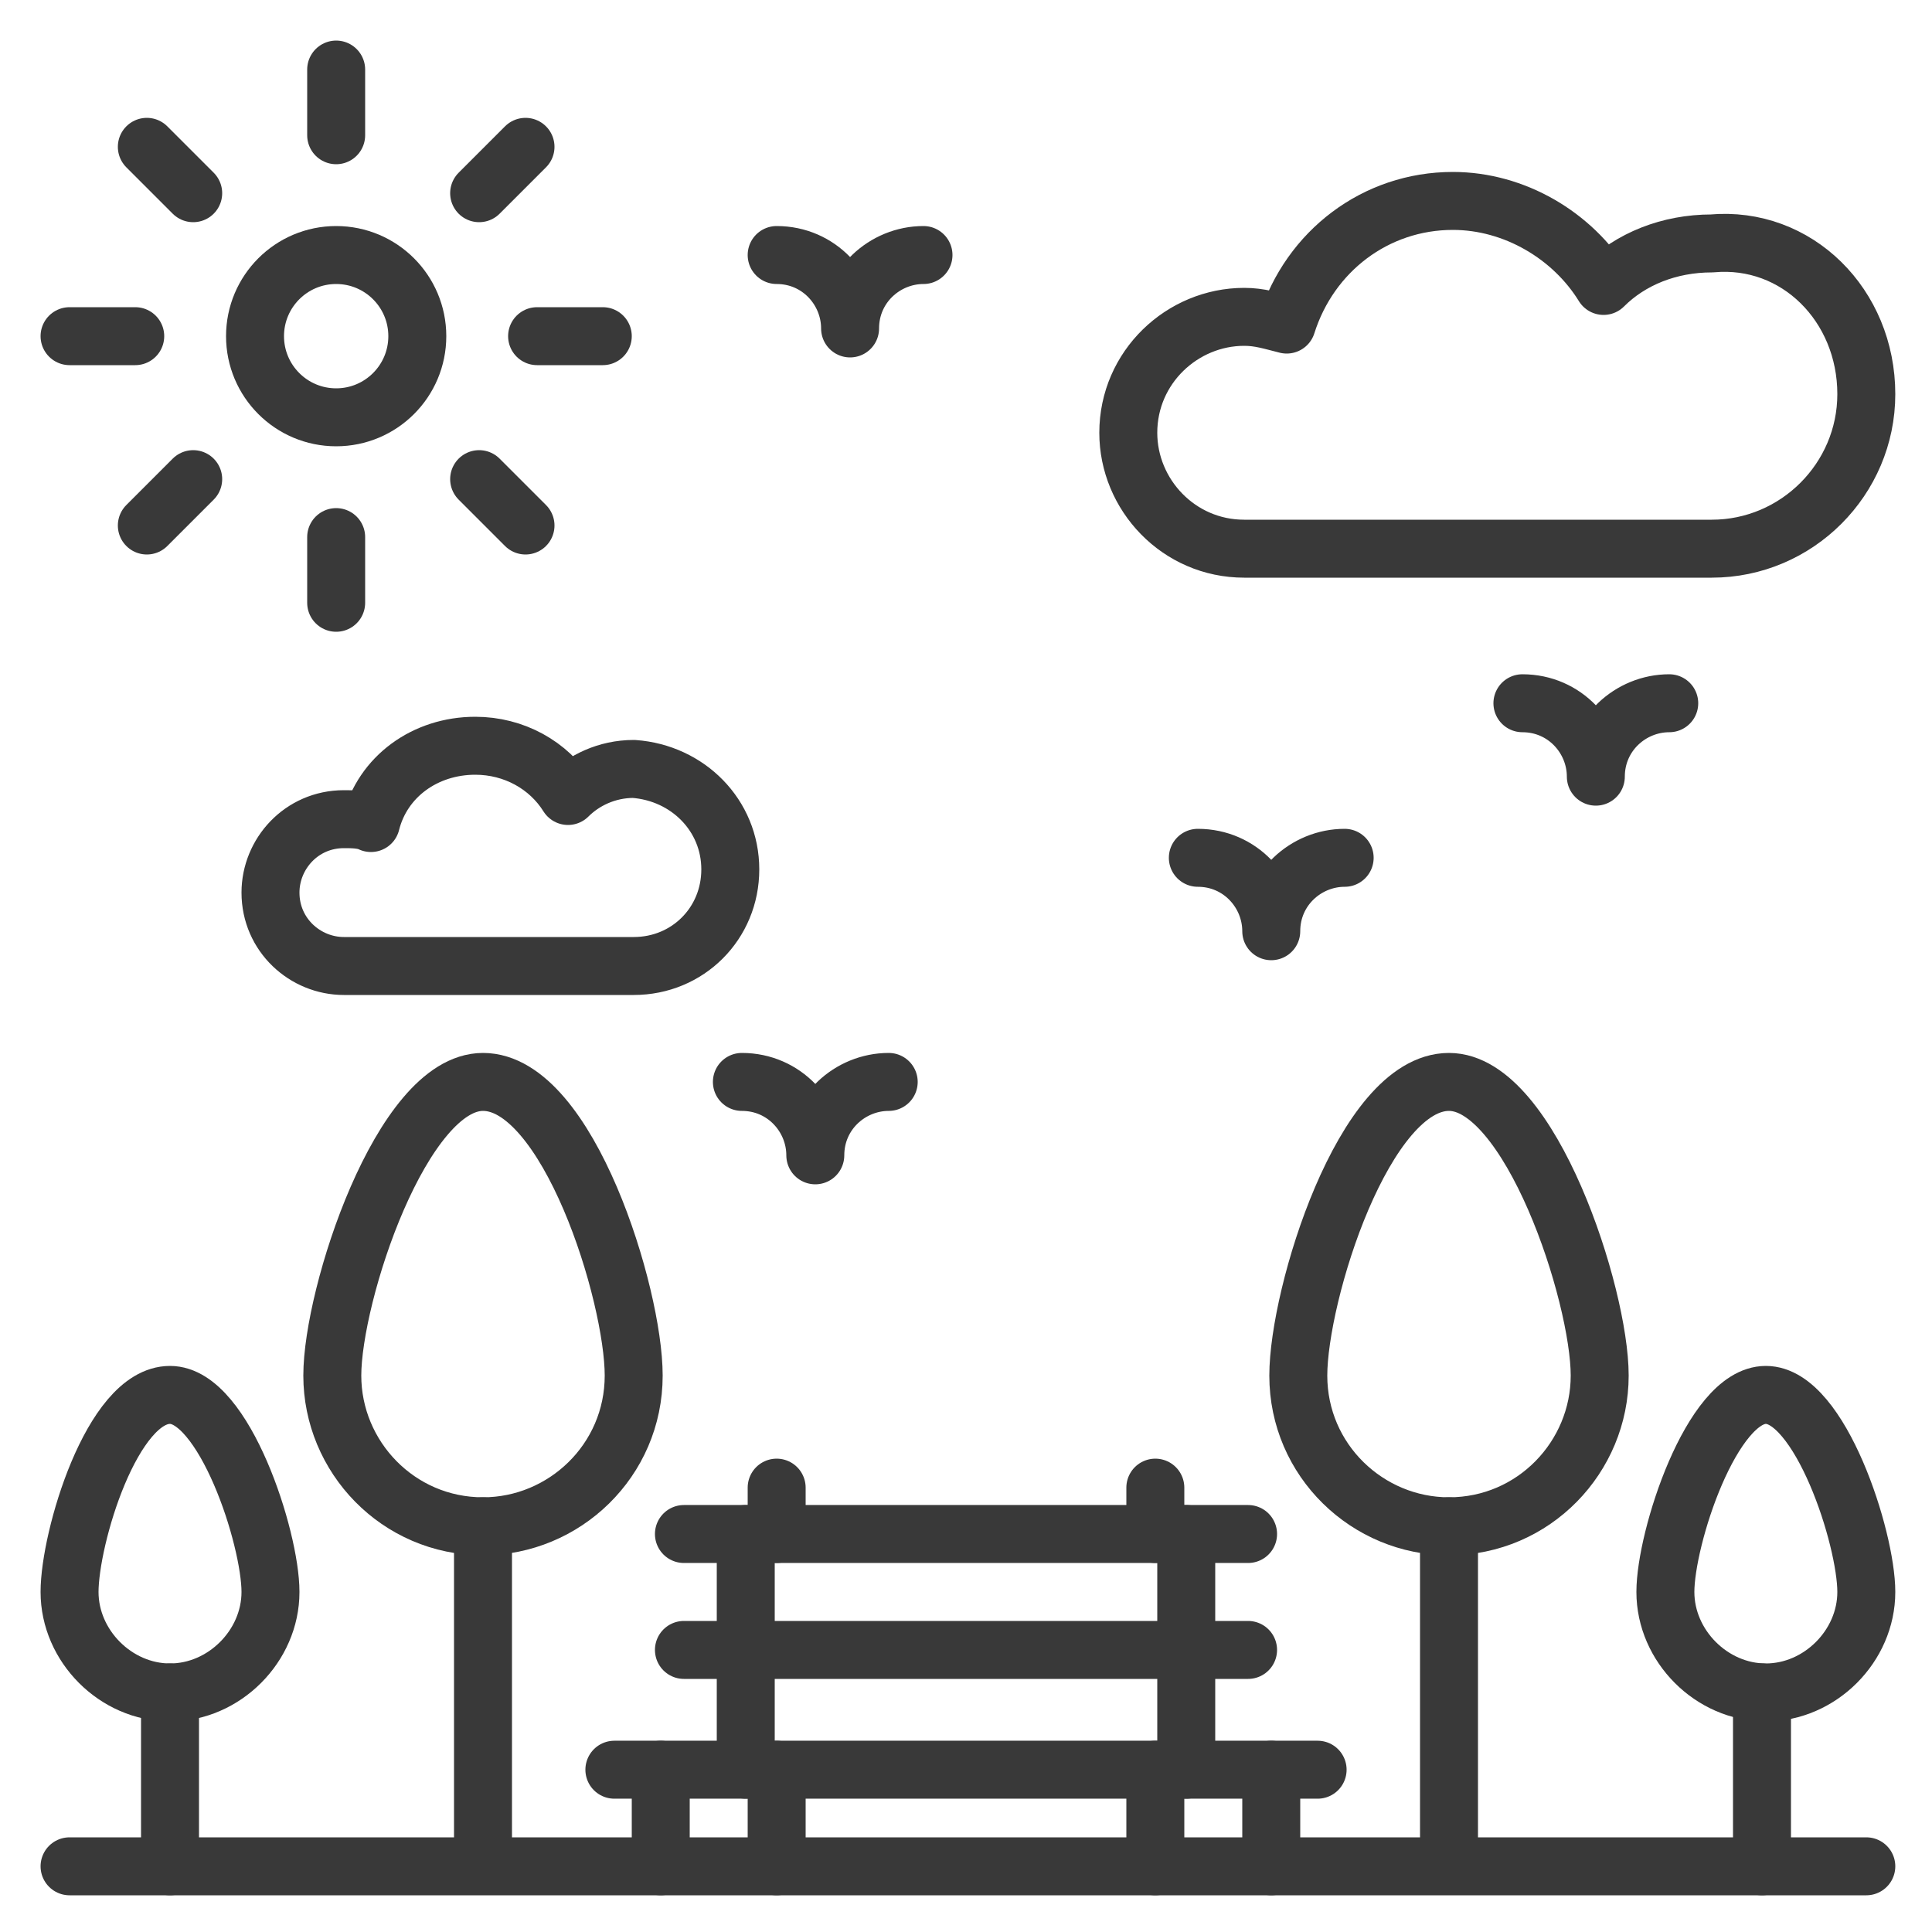 <svg width="512" height="512" viewBox="0 0 512 512" fill="none" stroke="#393939" xmlns="http://www.w3.org/2000/svg">
<path d="M317.439 227.328C328.703 227.328 336.895 236.544 336.895 246.784C336.895 235.52 346.111 227.328 356.351 227.328"  stroke-width="15.36" stroke-miterlimit="10" stroke-linecap="round" stroke-linejoin="round"/>
<path d="M196.607 286.72C207.871 286.72 216.063 295.936 216.063 306.176C216.063 294.912 225.279 286.72 235.519 286.72"  stroke-width="15.36" stroke-miterlimit="10" stroke-linecap="round" stroke-linejoin="round"/>
<path d="M403.456 186.367C414.72 186.367 422.912 195.583 422.912 205.823C422.912 194.559 432.128 186.367 442.368 186.367"  stroke-width="15.36" stroke-miterlimit="10" stroke-linecap="round" stroke-linejoin="round"/>
<path d="M205.823 67.584C217.087 67.584 225.279 76.8 225.279 87.04C225.279 75.776 234.495 67.584 244.735 67.584"  stroke-width="15.36" stroke-miterlimit="10" stroke-linecap="round" stroke-linejoin="round"/>
<path d="M89.088 110.592C100.964 110.592 110.592 100.964 110.592 89.088C110.592 77.212 100.964 67.584 89.088 67.584C77.212 67.584 67.584 77.212 67.584 89.088C67.584 100.964 77.212 110.592 89.088 110.592Z"  stroke-width="15.36" stroke-miterlimit="10" stroke-linecap="round" stroke-linejoin="round"/>
<path d="M89.088 35.84V18.432"  stroke-width="15.36" stroke-miterlimit="10" stroke-linecap="round" stroke-linejoin="round"/>
<path d="M89.088 159.744V142.336"  stroke-width="15.36" stroke-miterlimit="10" stroke-linecap="round" stroke-linejoin="round"/>
<path d="M142.336 89.088H159.744"  stroke-width="15.36" stroke-miterlimit="10" stroke-linecap="round" stroke-linejoin="round"/>
<path d="M18.432 89.088H35.84"  stroke-width="15.36" stroke-miterlimit="10" stroke-linecap="round" stroke-linejoin="round"/>
<path d="M126.977 51.2L139.265 38.912"  stroke-width="15.36" stroke-miterlimit="10" stroke-linecap="round" stroke-linejoin="round"/>
<path d="M38.912 139.265L51.2 126.977"  stroke-width="15.36" stroke-miterlimit="10" stroke-linecap="round" stroke-linejoin="round"/>
<path d="M126.977 126.977L139.265 139.265"  stroke-width="15.36" stroke-miterlimit="10" stroke-linecap="round" stroke-linejoin="round"/>
<path d="M38.912 38.912L51.2 51.2"  stroke-width="15.36" stroke-miterlimit="10" stroke-linecap="round" stroke-linejoin="round"/>
<path d="M181.248 406.527H330.752"  stroke-width="15.36" stroke-miterlimit="10" stroke-linecap="round" stroke-linejoin="round"/>
<path d="M181.248 437.248H330.752"  stroke-width="15.36" stroke-miterlimit="10" stroke-linecap="round" stroke-linejoin="round"/>
<path d="M162.815 468.991H349.183"  stroke-width="15.36" stroke-miterlimit="10" stroke-linecap="round" stroke-linejoin="round"/>
<path d="M197.632 406.527V468.991"  stroke-width="15.36" stroke-miterlimit="10" stroke-linecap="round" stroke-linejoin="round"/>
<path d="M314.368 406.527V468.991"  stroke-width="15.36" stroke-miterlimit="10" stroke-linecap="round" stroke-linejoin="round"/>
<path d="M175.104 468.991V494.591"  stroke-width="15.36" stroke-miterlimit="10" stroke-linecap="round" stroke-linejoin="round"/>
<path d="M205.823 468.991V494.591"  stroke-width="15.36" stroke-miterlimit="10" stroke-linecap="round" stroke-linejoin="round"/>
<path d="M306.176 468.991V494.591"  stroke-width="15.36" stroke-miterlimit="10" stroke-linecap="round" stroke-linejoin="round"/>
<path d="M336.896 468.991V494.591"  stroke-width="15.36" stroke-miterlimit="10" stroke-linecap="round" stroke-linejoin="round"/>
<path d="M205.823 406.527V394.239"  stroke-width="15.36" stroke-miterlimit="10" stroke-linecap="round" stroke-linejoin="round"/>
<path d="M306.175 406.527V394.239"  stroke-width="15.36" stroke-miterlimit="10" stroke-linecap="round" stroke-linejoin="round"/>
<path d="M383.999 404.479V493.567"  stroke-width="15.36" stroke-miterlimit="10" stroke-linecap="round" stroke-linejoin="round"/>
<path d="M423.936 364.544C423.936 386.048 406.527 404.48 383.999 404.48C362.495 404.48 344.063 387.072 344.063 364.544C344.063 343.04 361.471 286.72 383.999 286.72C405.503 286.72 423.936 343.04 423.936 364.544Z"  stroke-width="15.36" stroke-miterlimit="10" stroke-linecap="round" stroke-linejoin="round"/>
<path d="M466.943 448.512V494.592"  stroke-width="15.36" stroke-miterlimit="10" stroke-linecap="round" stroke-linejoin="round"/>
<path d="M494.592 421.888C494.592 436.224 482.304 448.512 467.968 448.512C453.632 448.512 441.344 436.224 441.344 421.888C441.344 407.552 453.632 369.664 467.968 369.664C482.304 369.664 494.592 407.552 494.592 421.888Z"  stroke-width="15.36" stroke-miterlimit="10" stroke-linecap="round" stroke-linejoin="round"/>
<path d="M127.999 404.479V493.567"  stroke-width="15.36" stroke-miterlimit="10" stroke-linecap="round" stroke-linejoin="round"/>
<path d="M88.064 364.544C88.064 386.048 105.471 404.48 127.999 404.48C149.503 404.48 167.935 387.072 167.935 364.544C167.935 343.04 150.527 286.72 127.999 286.72C106.495 286.72 88.064 343.04 88.064 364.544Z"  stroke-width="15.36" stroke-miterlimit="10" stroke-linecap="round" stroke-linejoin="round"/>
<path d="M45.056 448.512V494.592"  stroke-width="15.36" stroke-miterlimit="10" stroke-linecap="round" stroke-linejoin="round"/>
<path d="M18.432 421.888C18.432 436.224 30.72 448.512 45.056 448.512C59.392 448.512 71.68 436.224 71.68 421.888C71.68 407.552 59.392 369.664 45.056 369.664C29.696 369.664 18.432 407.552 18.432 421.888Z"  stroke-width="15.36" stroke-miterlimit="10" stroke-linecap="round" stroke-linejoin="round"/>
<path d="M494.592 104.448C494.592 126.976 476.16 145.408 453.632 145.408C440.32 145.408 339.968 145.408 329.728 145.408C312.32 145.408 299.008 131.072 299.008 114.688C299.008 97.28 313.344 83.968 329.728 83.968C333.824 83.968 336.896 84.992 340.992 86.016C347.136 66.56 364.544 53.248 385.024 53.248C401.408 53.248 416.768 62.464 424.96 75.776C432.128 68.608 442.368 64.512 453.632 64.512C476.16 62.464 494.592 80.896 494.592 104.448Z"  stroke-width="15.36" stroke-miterlimit="10" stroke-linecap="round" stroke-linejoin="round"/>
<path d="M193.536 230.4C193.536 244.736 182.272 256 167.936 256C159.744 256 97.28 256 91.136 256C80.896 256 71.68 247.808 71.68 236.544C71.68 226.304 79.872 217.088 91.136 217.088C93.184 217.088 96.256 217.088 98.304 218.112C101.376 205.824 112.64 197.632 125.952 197.632C136.192 197.632 145.408 202.752 150.528 210.944C154.624 206.848 160.768 203.776 167.936 203.776C182.272 204.8 193.536 216.064 193.536 230.4Z"  stroke-width="15.36" stroke-miterlimit="10" stroke-linecap="round" stroke-linejoin="round"/>
<path d="M18.432 494.592H494.592"  stroke-width="15.36" stroke-miterlimit="10" stroke-linecap="round" stroke-linejoin="round"/>
</svg>
